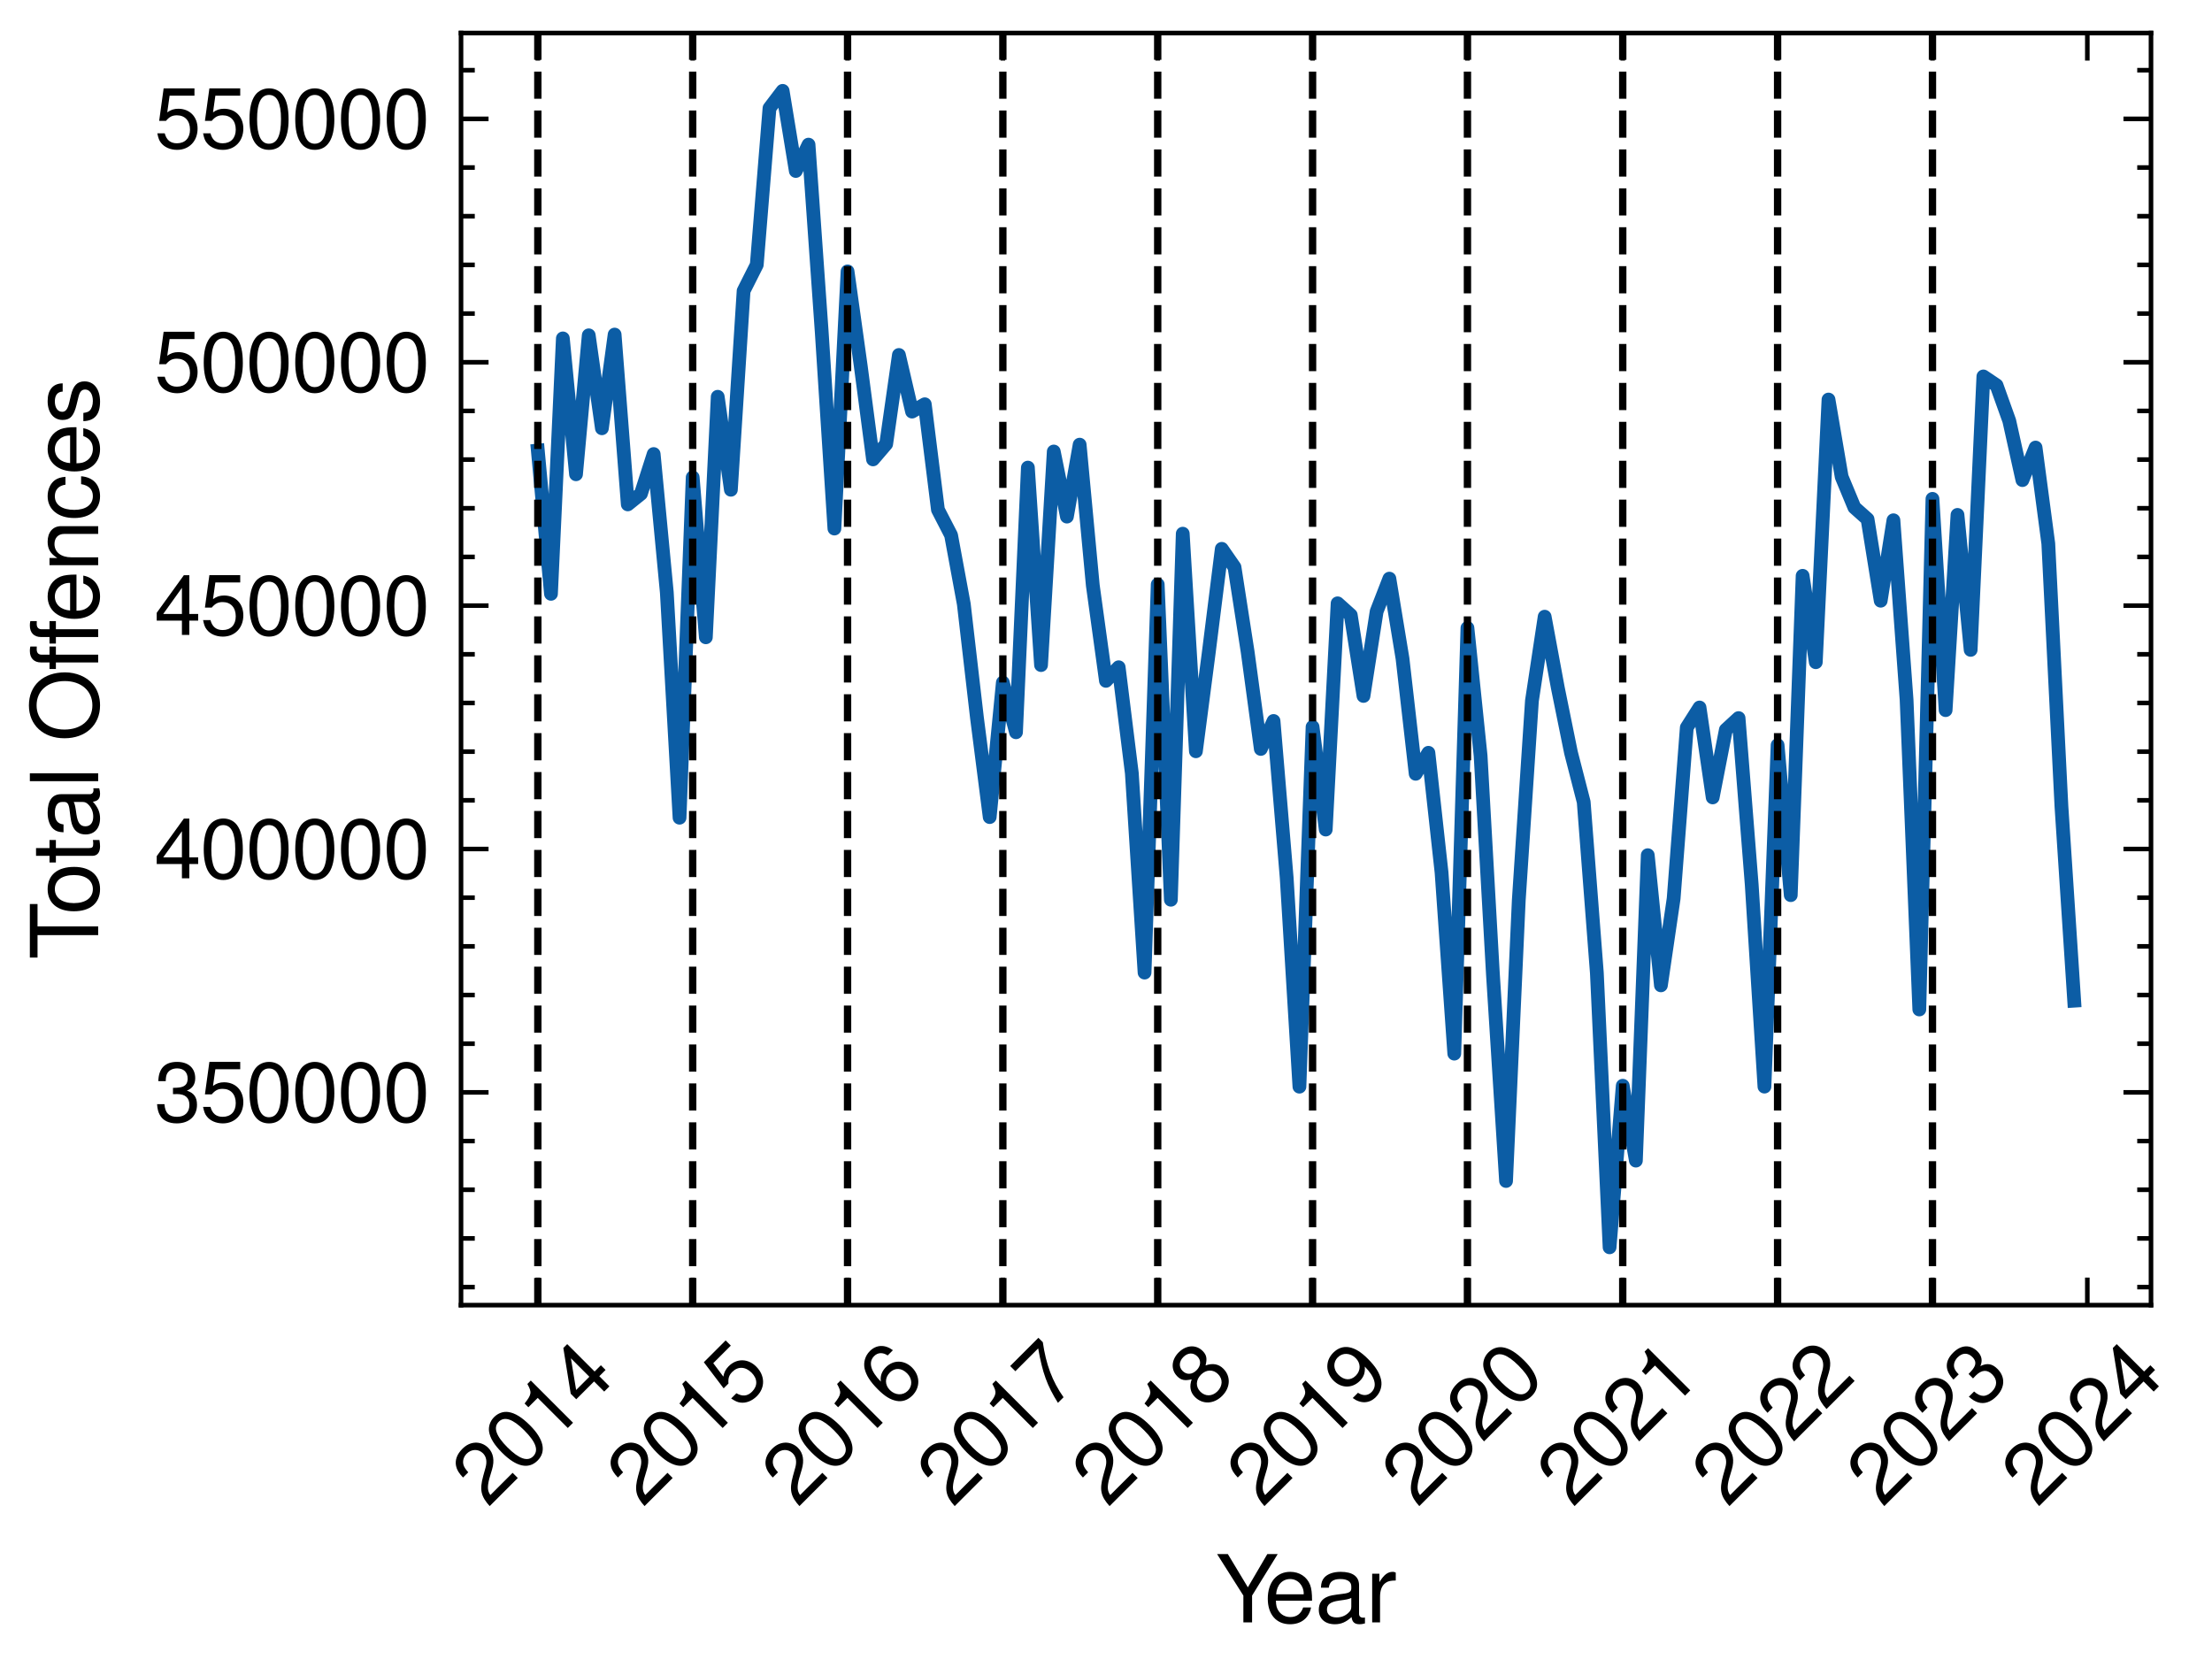 <?xml version="1.0" encoding="utf-8" standalone="no"?>
<!DOCTYPE svg PUBLIC "-//W3C//DTD SVG 1.1//EN"
  "http://www.w3.org/Graphics/SVG/1.1/DTD/svg11.dtd">
<svg xmlns:xlink="http://www.w3.org/1999/xlink" width="241.019pt" height="182.488pt" viewBox="0 0 241.019 182.488" xmlns="http://www.w3.org/2000/svg" version="1.1">
 <defs>
  <style type="text/css">*{stroke-linejoin: round; stroke-linecap: butt}</style>
 </defs>
 <g id="figure_1">
  <g id="patch_1">
   <path d="M -0 182.488 
L 241.019 182.488 
L 241.019 0 
L -0 0 
z
" style="fill: #ffffff"/>
  </g>
  <g id="axes_1">
   <g id="patch_2">
    <path d="M 50.232 142.2 
L 234.372 142.2 
L 234.372 3.6 
L 50.232 3.6 
z
" style="fill: #ffffff"/>
   </g>
   <g id="PolyCollection_1"/>
   <g id="matplotlib.axis_1">
    <g id="xtick_1">
     <g id="line2d_1">
      <defs>
       <path id="m34d994e2af" d="M 0 0 
L 0 -3 
" style="stroke: #000000; stroke-width: 0.5"/>
      </defs>
      <g>
       <use xlink:href="#m34d994e2af" x="58.602" y="142.2" style="stroke: #000000; stroke-width: 0.5"/>
      </g>
     </g>
     <g id="line2d_2">
      <defs>
       <path id="m8bd378b312" d="M 0 0 
L 0 3 
" style="stroke: #000000; stroke-width: 0.5"/>
      </defs>
      <g>
       <use xlink:href="#m8bd378b312" x="58.602" y="3.6" style="stroke: #000000; stroke-width: 0.5"/>
      </g>
     </g>
     <g id="text_1">
      <!-- $\mathdefault{2014}$ -->
      <g transform="translate(53.135 164.318) rotate(-45) scale(0.09 -0.09)">
       <defs>
        <path id="NimbusSanL-Regu-32" d="M 3238 556 
L 851 556 
C 909 928 1114 1165 1670 1493 
L 2310 1839 
C 2944 2185 3270 2653 3270 3211 
C 3270 3589 3117 3942 2848 4185 
C 2579 4428 2246 4544 1818 4544 
C 1242 4544 813 4339 563 3955 
C 403 3711 333 3429 320 2967 
L 883 2967 
C 902 3275 941 3461 1018 3608 
C 1165 3884 1459 4051 1798 4051 
C 2310 4051 2694 3685 2694 3198 
C 2694 2839 2483 2531 2080 2300 
L 1491 1967 
C 544 1428 269 999 218 0 
L 3238 0 
L 3238 556 
z
" transform="scale(0.016)"/>
        <path id="NimbusSanL-Regu-30" d="M 1760 4544 
C 1338 4544 954 4358 717 4044 
C 422 3649 275 3043 275 2207 
C 275 683 787 -128 1760 -128 
C 2720 -128 3245 683 3245 2169 
C 3245 3049 3104 3636 2803 4044 
C 2566 4364 2189 4544 1760 4544 
z
M 1760 4044 
C 2368 4044 2669 3432 2669 2220 
C 2669 938 2374 339 1747 339 
C 1152 339 851 964 851 2201 
C 851 3438 1152 4044 1760 4044 
z
" transform="scale(0.016)"/>
        <path id="NimbusSanL-Regu-31" d="M 1658 3232 
L 1658 0 
L 2221 0 
L 2221 4537 
L 1850 4537 
C 1651 3840 1523 3744 653 3635 
L 653 3232 
L 1658 3232 
z
" transform="scale(0.016)"/>
        <path id="NimbusSanL-Regu-34" d="M 2093 1088 
L 2093 0 
L 2656 0 
L 2656 1088 
L 3328 1088 
L 3328 1593 
L 2656 1593 
L 2656 4537 
L 2240 4537 
L 179 1683 
L 179 1088 
L 2093 1088 
z
M 2093 1593 
L 672 1593 
L 2093 3577 
L 2093 1593 
z
" transform="scale(0.016)"/>
       </defs>
       <use xlink:href="#NimbusSanL-Regu-32" transform="scale(0.996)"/>
       <use xlink:href="#NimbusSanL-Regu-30" transform="translate(55.392 0) scale(0.996)"/>
       <use xlink:href="#NimbusSanL-Regu-31" transform="translate(110.783 0) scale(0.996)"/>
       <use xlink:href="#NimbusSanL-Regu-34" transform="translate(166.175 0) scale(0.996)"/>
      </g>
     </g>
    </g>
    <g id="xtick_2">
     <g id="line2d_3">
      <g>
       <use xlink:href="#m34d994e2af" x="75.476" y="142.2" style="stroke: #000000; stroke-width: 0.5"/>
      </g>
     </g>
     <g id="line2d_4">
      <g>
       <use xlink:href="#m8bd378b312" x="75.476" y="3.6" style="stroke: #000000; stroke-width: 0.5"/>
      </g>
     </g>
     <g id="text_2">
      <!-- $\mathdefault{2015}$ -->
      <g transform="translate(70.009 164.318) rotate(-45) scale(0.09 -0.09)">
       <defs>
        <path id="NimbusSanL-Regu-35" d="M 3046 4544 
L 704 4544 
L 365 2076 
L 883 2076 
C 1146 2387 1363 2496 1715 2496 
C 2323 2496 2707 2082 2707 1414 
C 2707 765 2330 371 1715 371 
C 1222 371 922 619 787 1128 
L 224 1128 
C 301 759 365 581 499 415 
C 755 70 1216 -128 1728 -128 
C 2643 -128 3283 536 3283 1490 
C 3283 2381 2688 2995 1818 2995 
C 1498 2995 1242 2912 979 2720 
L 1158 3987 
L 3046 3987 
L 3046 4544 
z
" transform="scale(0.016)"/>
       </defs>
       <use xlink:href="#NimbusSanL-Regu-32" transform="scale(0.996)"/>
       <use xlink:href="#NimbusSanL-Regu-30" transform="translate(55.392 0) scale(0.996)"/>
       <use xlink:href="#NimbusSanL-Regu-31" transform="translate(110.783 0) scale(0.996)"/>
       <use xlink:href="#NimbusSanL-Regu-35" transform="translate(166.175 0) scale(0.996)"/>
      </g>
     </g>
    </g>
    <g id="xtick_3">
     <g id="line2d_5">
      <g>
       <use xlink:href="#m34d994e2af" x="92.35" y="142.2" style="stroke: #000000; stroke-width: 0.5"/>
      </g>
     </g>
     <g id="line2d_6">
      <g>
       <use xlink:href="#m8bd378b312" x="92.35" y="3.6" style="stroke: #000000; stroke-width: 0.5"/>
      </g>
     </g>
     <g id="text_3">
      <!-- $\mathdefault{2016}$ -->
      <g transform="translate(86.883 164.318) rotate(-45) scale(0.09 -0.09)">
       <defs>
        <path id="NimbusSanL-Regu-36" d="M 3187 3352 
C 3078 4102 2592 4544 1901 4544 
C 1402 4544 954 4300 685 3895 
C 403 3449 275 2887 275 2064 
C 275 1312 390 832 659 434 
C 902 70 1299 -128 1798 -128 
C 2662 -128 3283 510 3283 1388 
C 3283 2221 2707 2816 1894 2816 
C 1446 2816 1094 2643 851 2310 
C 858 3423 1216 4044 1862 4044 
C 2259 4044 2534 3792 2624 3352 
L 3187 3352 
z
M 1824 2316 
C 2368 2316 2707 1944 2707 1343 
C 2707 781 2323 371 1805 371 
C 1280 371 883 800 883 1375 
C 883 1931 1267 2316 1824 2316 
z
" transform="scale(0.016)"/>
       </defs>
       <use xlink:href="#NimbusSanL-Regu-32" transform="scale(0.996)"/>
       <use xlink:href="#NimbusSanL-Regu-30" transform="translate(55.392 0) scale(0.996)"/>
       <use xlink:href="#NimbusSanL-Regu-31" transform="translate(110.783 0) scale(0.996)"/>
       <use xlink:href="#NimbusSanL-Regu-36" transform="translate(166.175 0) scale(0.996)"/>
      </g>
     </g>
    </g>
    <g id="xtick_4">
     <g id="line2d_7">
      <g>
       <use xlink:href="#m34d994e2af" x="109.27" y="142.2" style="stroke: #000000; stroke-width: 0.5"/>
      </g>
     </g>
     <g id="line2d_8">
      <g>
       <use xlink:href="#m8bd378b312" x="109.27" y="3.6" style="stroke: #000000; stroke-width: 0.5"/>
      </g>
     </g>
     <g id="text_4">
      <!-- $\mathdefault{2017}$ -->
      <g transform="translate(103.803 164.318) rotate(-45) scale(0.09 -0.09)">
       <defs>
        <path id="NimbusSanL-Regu-37" d="M 3328 4544 
L 294 4544 
L 294 3987 
L 2746 3987 
C 1664 2442 1222 1493 883 0 
L 1485 0 
C 1734 1454 2304 2704 3328 4070 
L 3328 4544 
z
" transform="scale(0.016)"/>
       </defs>
       <use xlink:href="#NimbusSanL-Regu-32" transform="scale(0.996)"/>
       <use xlink:href="#NimbusSanL-Regu-30" transform="translate(55.392 0) scale(0.996)"/>
       <use xlink:href="#NimbusSanL-Regu-31" transform="translate(110.783 0) scale(0.996)"/>
       <use xlink:href="#NimbusSanL-Regu-37" transform="translate(166.175 0) scale(0.996)"/>
      </g>
     </g>
    </g>
    <g id="xtick_5">
     <g id="line2d_9">
      <g>
       <use xlink:href="#m34d994e2af" x="126.144" y="142.2" style="stroke: #000000; stroke-width: 0.5"/>
      </g>
     </g>
     <g id="line2d_10">
      <g>
       <use xlink:href="#m8bd378b312" x="126.144" y="3.6" style="stroke: #000000; stroke-width: 0.5"/>
      </g>
     </g>
     <g id="text_5">
      <!-- $\mathdefault{2018}$ -->
      <g transform="translate(120.678 164.318) rotate(-45) scale(0.09 -0.09)">
       <defs>
        <path id="NimbusSanL-Regu-38" d="M 2502 2399 
C 2970 2681 3123 2910 3123 3337 
C 3123 4044 2566 4544 1760 4544 
C 960 4544 397 4044 397 3337 
C 397 2917 550 2687 1011 2399 
C 493 2150 237 1774 237 1276 
C 237 447 864 -128 1760 -128 
C 2656 -128 3283 447 3283 1270 
C 3283 1774 3027 2150 2502 2399 
z
M 1760 4044 
C 2240 4044 2547 3764 2547 3324 
C 2547 2904 2234 2624 1760 2624 
C 1286 2624 973 2904 973 3331 
C 973 3764 1286 4044 1760 4044 
z
M 1760 2150 
C 2323 2150 2707 1793 2707 1264 
C 2707 728 2323 371 1747 371 
C 1197 371 813 734 813 1264 
C 813 1793 1197 2150 1760 2150 
z
" transform="scale(0.016)"/>
       </defs>
       <use xlink:href="#NimbusSanL-Regu-32" transform="scale(0.996)"/>
       <use xlink:href="#NimbusSanL-Regu-30" transform="translate(55.392 0) scale(0.996)"/>
       <use xlink:href="#NimbusSanL-Regu-31" transform="translate(110.783 0) scale(0.996)"/>
       <use xlink:href="#NimbusSanL-Regu-38" transform="translate(166.175 0) scale(0.996)"/>
      </g>
     </g>
    </g>
    <g id="xtick_6">
     <g id="line2d_11">
      <g>
       <use xlink:href="#m34d994e2af" x="143.018" y="142.2" style="stroke: #000000; stroke-width: 0.5"/>
      </g>
     </g>
     <g id="line2d_12">
      <g>
       <use xlink:href="#m8bd378b312" x="143.018" y="3.6" style="stroke: #000000; stroke-width: 0.5"/>
      </g>
     </g>
     <g id="text_6">
      <!-- $\mathdefault{2019}$ -->
      <g transform="translate(137.552 164.318) rotate(-45) scale(0.09 -0.09)">
       <defs>
        <path id="NimbusSanL-Regu-39" d="M 339 1063 
C 448 313 934 -128 1626 -128 
C 2125 -128 2579 115 2842 519 
C 3130 966 3258 1528 3258 2351 
C 3258 3103 3142 3583 2874 3981 
C 2624 4345 2227 4544 1728 4544 
C 864 4544 243 3906 243 3027 
C 243 2193 819 1600 1638 1600 
C 2067 1600 2381 1753 2675 2105 
C 2669 992 2310 371 1664 371 
C 1267 371 992 623 902 1063 
L 339 1063 
z
M 1722 4051 
C 2246 4051 2643 3621 2643 3040 
C 2643 2490 2253 2099 1702 2099 
C 1158 2099 819 2471 819 3072 
C 819 3640 1203 4051 1722 4051 
z
" transform="scale(0.016)"/>
       </defs>
       <use xlink:href="#NimbusSanL-Regu-32" transform="scale(0.996)"/>
       <use xlink:href="#NimbusSanL-Regu-30" transform="translate(55.392 0) scale(0.996)"/>
       <use xlink:href="#NimbusSanL-Regu-31" transform="translate(110.783 0) scale(0.996)"/>
       <use xlink:href="#NimbusSanL-Regu-39" transform="translate(166.175 0) scale(0.996)"/>
      </g>
     </g>
    </g>
    <g id="xtick_7">
     <g id="line2d_13">
      <g>
       <use xlink:href="#m34d994e2af" x="159.892" y="142.2" style="stroke: #000000; stroke-width: 0.5"/>
      </g>
     </g>
     <g id="line2d_14">
      <g>
       <use xlink:href="#m8bd378b312" x="159.892" y="3.6" style="stroke: #000000; stroke-width: 0.5"/>
      </g>
     </g>
     <g id="text_7">
      <!-- $\mathdefault{2020}$ -->
      <g transform="translate(154.426 164.318) rotate(-45) scale(0.09 -0.09)">
       <use xlink:href="#NimbusSanL-Regu-32" transform="scale(0.996)"/>
       <use xlink:href="#NimbusSanL-Regu-30" transform="translate(55.392 0) scale(0.996)"/>
       <use xlink:href="#NimbusSanL-Regu-32" transform="translate(110.783 0) scale(0.996)"/>
       <use xlink:href="#NimbusSanL-Regu-30" transform="translate(166.175 0) scale(0.996)"/>
      </g>
     </g>
    </g>
    <g id="xtick_8">
     <g id="line2d_15">
      <g>
       <use xlink:href="#m34d994e2af" x="176.813" y="142.2" style="stroke: #000000; stroke-width: 0.5"/>
      </g>
     </g>
     <g id="line2d_16">
      <g>
       <use xlink:href="#m8bd378b312" x="176.813" y="3.6" style="stroke: #000000; stroke-width: 0.5"/>
      </g>
     </g>
     <g id="text_8">
      <!-- $\mathdefault{2021}$ -->
      <g transform="translate(171.346 164.318) rotate(-45) scale(0.09 -0.09)">
       <use xlink:href="#NimbusSanL-Regu-32" transform="scale(0.996)"/>
       <use xlink:href="#NimbusSanL-Regu-30" transform="translate(55.392 0) scale(0.996)"/>
       <use xlink:href="#NimbusSanL-Regu-32" transform="translate(110.783 0) scale(0.996)"/>
       <use xlink:href="#NimbusSanL-Regu-31" transform="translate(166.175 0) scale(0.996)"/>
      </g>
     </g>
    </g>
    <g id="xtick_9">
     <g id="line2d_17">
      <g>
       <use xlink:href="#m34d994e2af" x="193.687" y="142.2" style="stroke: #000000; stroke-width: 0.5"/>
      </g>
     </g>
     <g id="line2d_18">
      <g>
       <use xlink:href="#m8bd378b312" x="193.687" y="3.6" style="stroke: #000000; stroke-width: 0.5"/>
      </g>
     </g>
     <g id="text_9">
      <!-- $\mathdefault{2022}$ -->
      <g transform="translate(188.22 164.318) rotate(-45) scale(0.09 -0.09)">
       <use xlink:href="#NimbusSanL-Regu-32" transform="scale(0.996)"/>
       <use xlink:href="#NimbusSanL-Regu-30" transform="translate(55.392 0) scale(0.996)"/>
       <use xlink:href="#NimbusSanL-Regu-32" transform="translate(110.783 0) scale(0.996)"/>
       <use xlink:href="#NimbusSanL-Regu-32" transform="translate(166.175 0) scale(0.996)"/>
      </g>
     </g>
    </g>
    <g id="xtick_10">
     <g id="line2d_19">
      <g>
       <use xlink:href="#m34d994e2af" x="210.561" y="142.2" style="stroke: #000000; stroke-width: 0.5"/>
      </g>
     </g>
     <g id="line2d_20">
      <g>
       <use xlink:href="#m8bd378b312" x="210.561" y="3.6" style="stroke: #000000; stroke-width: 0.5"/>
      </g>
     </g>
     <g id="text_10">
      <!-- $\mathdefault{2023}$ -->
      <g transform="translate(205.094 164.318) rotate(-45) scale(0.09 -0.09)">
       <defs>
        <path id="NimbusSanL-Regu-33" d="M 1414 2093 
L 1485 2093 
L 1722 2099 
C 2342 2099 2662 1819 2662 1276 
C 2662 709 2310 371 1722 371 
C 1107 371 806 677 768 1334 
L 205 1334 
C 230 970 294 734 403 530 
C 634 96 1082 -128 1702 -128 
C 2637 -128 3238 428 3238 1283 
C 3238 1857 3014 2176 2470 2361 
C 2893 2526 3104 2845 3104 3298 
C 3104 4076 2586 4544 1722 4544 
C 806 4544 320 4044 301 3081 
L 864 3081 
C 870 3356 896 3509 966 3649 
C 1094 3898 1376 4051 1728 4051 
C 2227 4051 2528 3757 2528 3279 
C 2528 2960 2413 2769 2163 2667 
C 2010 2603 1811 2577 1414 2571 
L 1414 2093 
z
" transform="scale(0.016)"/>
       </defs>
       <use xlink:href="#NimbusSanL-Regu-32" transform="scale(0.996)"/>
       <use xlink:href="#NimbusSanL-Regu-30" transform="translate(55.392 0) scale(0.996)"/>
       <use xlink:href="#NimbusSanL-Regu-32" transform="translate(110.783 0) scale(0.996)"/>
       <use xlink:href="#NimbusSanL-Regu-33" transform="translate(166.175 0) scale(0.996)"/>
      </g>
     </g>
    </g>
    <g id="xtick_11">
     <g id="line2d_21">
      <g>
       <use xlink:href="#m34d994e2af" x="227.435" y="142.2" style="stroke: #000000; stroke-width: 0.5"/>
      </g>
     </g>
     <g id="line2d_22">
      <g>
       <use xlink:href="#m8bd378b312" x="227.435" y="3.6" style="stroke: #000000; stroke-width: 0.5"/>
      </g>
     </g>
     <g id="text_11">
      <!-- $\mathdefault{2024}$ -->
      <g transform="translate(221.968 164.318) rotate(-45) scale(0.09 -0.09)">
       <use xlink:href="#NimbusSanL-Regu-32" transform="scale(0.996)"/>
       <use xlink:href="#NimbusSanL-Regu-30" transform="translate(55.392 0) scale(0.996)"/>
       <use xlink:href="#NimbusSanL-Regu-32" transform="translate(110.783 0) scale(0.996)"/>
       <use xlink:href="#NimbusSanL-Regu-34" transform="translate(166.175 0) scale(0.996)"/>
      </g>
     </g>
    </g>
    <g id="text_12">
     <!-- Year -->
     <g transform="translate(132.479 176.766) scale(0.1 -0.1)">
      <defs>
       <path id="NimbusSanL-Regu-59" d="M 2477 1832 
L 4230 4672 
L 3520 4672 
L 2189 2396 
L 819 4672 
L 83 4672 
L 1882 1832 
L 1882 0 
L 2477 0 
L 2477 1832 
z
" transform="scale(0.016)"/>
       <path id="NimbusSanL-Regu-65" d="M 3283 1484 
C 3283 1998 3245 2311 3149 2565 
C 2931 3123 2419 3456 1792 3456 
C 858 3456 256 2734 256 1619 
C 256 545 838 -128 1779 -128 
C 2547 -128 3078 307 3213 1018 
L 2675 1018 
C 2528 588 2227 364 1798 364 
C 1459 364 1171 514 992 787 
C 864 974 819 1161 813 1484 
L 3283 1484 
z
M 826 1920 
C 870 2552 1248 2963 1786 2963 
C 2310 2963 2714 2519 2714 1959 
C 2714 1946 2714 1933 2707 1920 
L 826 1920 
z
" transform="scale(0.016)"/>
       <path id="NimbusSanL-Regu-61" d="M 3424 332 
C 3366 320 3341 320 3309 320 
C 3123 320 3021 415 3021 581 
L 3021 2542 
C 3021 3135 2586 3456 1760 3456 
C 1274 3456 870 3315 646 3065 
C 493 2893 429 2702 416 2370 
L 954 2370 
C 998 2778 1242 2963 1741 2963 
C 2221 2963 2490 2784 2490 2466 
L 2490 2326 
C 2490 2103 2355 2007 1933 1956 
C 1178 1861 1062 1835 858 1753 
C 467 1593 269 1294 269 861 
C 269 256 691 -128 1370 -128 
C 1792 -128 2131 19 2509 364 
C 2547 25 2714 -128 3059 -128 
C 3168 -128 3251 -116 3424 -71 
L 3424 332 
z
M 2490 1071 
C 2490 893 2438 785 2278 638 
C 2061 441 1798 339 1485 339 
C 1069 339 826 536 826 874 
C 826 1224 1062 1402 1632 1485 
C 2195 1562 2310 1587 2490 1670 
L 2490 1071 
z
" transform="scale(0.016)"/>
       <path id="NimbusSanL-Regu-72" d="M 442 3328 
L 442 0 
L 979 0 
L 979 1727 
C 979 2203 1101 2514 1357 2698 
C 1523 2819 1683 2857 2054 2863 
L 2054 3404 
C 1965 3449 1920 3456 1850 3456 
C 1504 3456 1242 3251 934 2750 
L 934 3328 
L 442 3328 
z
" transform="scale(0.016)"/>
      </defs>
      <use xlink:href="#NimbusSanL-Regu-59" transform="scale(0.996)"/>
      <use xlink:href="#NimbusSanL-Regu-65" transform="translate(52.503 0) scale(0.996)"/>
      <use xlink:href="#NimbusSanL-Regu-61" transform="translate(107.895 0) scale(0.996)"/>
      <use xlink:href="#NimbusSanL-Regu-72" transform="translate(163.287 0) scale(0.996)"/>
     </g>
    </g>
   </g>
   <g id="matplotlib.axis_2">
    <g id="ytick_1">
     <g id="line2d_23">
      <defs>
       <path id="m23150e991b" d="M 0 0 
L 3 0 
" style="stroke: #000000; stroke-width: 0.5"/>
      </defs>
      <g>
       <use xlink:href="#m23150e991b" x="50.232" y="119.02" style="stroke: #000000; stroke-width: 0.5"/>
      </g>
     </g>
     <g id="line2d_24">
      <defs>
       <path id="m7474fef499" d="M 0 0 
L -3 0 
" style="stroke: #000000; stroke-width: 0.5"/>
      </defs>
      <g>
       <use xlink:href="#m7474fef499" x="234.372" y="119.02" style="stroke: #000000; stroke-width: 0.5"/>
      </g>
     </g>
     <g id="text_13">
      <!-- $\mathdefault{350000}$ -->
      <g transform="translate(16.82 122.215) scale(0.09 -0.09)">
       <use xlink:href="#NimbusSanL-Regu-33" transform="scale(0.996)"/>
       <use xlink:href="#NimbusSanL-Regu-35" transform="translate(55.392 0) scale(0.996)"/>
       <use xlink:href="#NimbusSanL-Regu-30" transform="translate(110.783 0) scale(0.996)"/>
       <use xlink:href="#NimbusSanL-Regu-30" transform="translate(166.175 0) scale(0.996)"/>
       <use xlink:href="#NimbusSanL-Regu-30" transform="translate(221.567 0) scale(0.996)"/>
       <use xlink:href="#NimbusSanL-Regu-30" transform="translate(276.958 0) scale(0.996)"/>
      </g>
     </g>
    </g>
    <g id="ytick_2">
     <g id="line2d_25">
      <g>
       <use xlink:href="#m23150e991b" x="50.232" y="92.503" style="stroke: #000000; stroke-width: 0.5"/>
      </g>
     </g>
     <g id="line2d_26">
      <g>
       <use xlink:href="#m7474fef499" x="234.372" y="92.503" style="stroke: #000000; stroke-width: 0.5"/>
      </g>
     </g>
     <g id="text_14">
      <!-- $\mathdefault{400000}$ -->
      <g transform="translate(16.82 95.697) scale(0.09 -0.09)">
       <use xlink:href="#NimbusSanL-Regu-34" transform="scale(0.996)"/>
       <use xlink:href="#NimbusSanL-Regu-30" transform="translate(55.392 0) scale(0.996)"/>
       <use xlink:href="#NimbusSanL-Regu-30" transform="translate(110.783 0) scale(0.996)"/>
       <use xlink:href="#NimbusSanL-Regu-30" transform="translate(166.175 0) scale(0.996)"/>
       <use xlink:href="#NimbusSanL-Regu-30" transform="translate(221.567 0) scale(0.996)"/>
       <use xlink:href="#NimbusSanL-Regu-30" transform="translate(276.958 0) scale(0.996)"/>
      </g>
     </g>
    </g>
    <g id="ytick_3">
     <g id="line2d_27">
      <g>
       <use xlink:href="#m23150e991b" x="50.232" y="65.985" style="stroke: #000000; stroke-width: 0.5"/>
      </g>
     </g>
     <g id="line2d_28">
      <g>
       <use xlink:href="#m7474fef499" x="234.372" y="65.985" style="stroke: #000000; stroke-width: 0.5"/>
      </g>
     </g>
     <g id="text_15">
      <!-- $\mathdefault{450000}$ -->
      <g transform="translate(16.82 69.179) scale(0.09 -0.09)">
       <use xlink:href="#NimbusSanL-Regu-34" transform="scale(0.996)"/>
       <use xlink:href="#NimbusSanL-Regu-35" transform="translate(55.392 0) scale(0.996)"/>
       <use xlink:href="#NimbusSanL-Regu-30" transform="translate(110.783 0) scale(0.996)"/>
       <use xlink:href="#NimbusSanL-Regu-30" transform="translate(166.175 0) scale(0.996)"/>
       <use xlink:href="#NimbusSanL-Regu-30" transform="translate(221.567 0) scale(0.996)"/>
       <use xlink:href="#NimbusSanL-Regu-30" transform="translate(276.958 0) scale(0.996)"/>
      </g>
     </g>
    </g>
    <g id="ytick_4">
     <g id="line2d_29">
      <g>
       <use xlink:href="#m23150e991b" x="50.232" y="39.467" style="stroke: #000000; stroke-width: 0.5"/>
      </g>
     </g>
     <g id="line2d_30">
      <g>
       <use xlink:href="#m7474fef499" x="234.372" y="39.467" style="stroke: #000000; stroke-width: 0.5"/>
      </g>
     </g>
     <g id="text_16">
      <!-- $\mathdefault{500000}$ -->
      <g transform="translate(16.82 42.661) scale(0.09 -0.09)">
       <use xlink:href="#NimbusSanL-Regu-35" transform="scale(0.996)"/>
       <use xlink:href="#NimbusSanL-Regu-30" transform="translate(55.392 0) scale(0.996)"/>
       <use xlink:href="#NimbusSanL-Regu-30" transform="translate(110.783 0) scale(0.996)"/>
       <use xlink:href="#NimbusSanL-Regu-30" transform="translate(166.175 0) scale(0.996)"/>
       <use xlink:href="#NimbusSanL-Regu-30" transform="translate(221.567 0) scale(0.996)"/>
       <use xlink:href="#NimbusSanL-Regu-30" transform="translate(276.958 0) scale(0.996)"/>
      </g>
     </g>
    </g>
    <g id="ytick_5">
     <g id="line2d_31">
      <g>
       <use xlink:href="#m23150e991b" x="50.232" y="12.95" style="stroke: #000000; stroke-width: 0.5"/>
      </g>
     </g>
     <g id="line2d_32">
      <g>
       <use xlink:href="#m7474fef499" x="234.372" y="12.95" style="stroke: #000000; stroke-width: 0.5"/>
      </g>
     </g>
     <g id="text_17">
      <!-- $\mathdefault{550000}$ -->
      <g transform="translate(16.82 16.144) scale(0.09 -0.09)">
       <use xlink:href="#NimbusSanL-Regu-35" transform="scale(0.996)"/>
       <use xlink:href="#NimbusSanL-Regu-35" transform="translate(55.392 0) scale(0.996)"/>
       <use xlink:href="#NimbusSanL-Regu-30" transform="translate(110.783 0) scale(0.996)"/>
       <use xlink:href="#NimbusSanL-Regu-30" transform="translate(166.175 0) scale(0.996)"/>
       <use xlink:href="#NimbusSanL-Regu-30" transform="translate(221.567 0) scale(0.996)"/>
       <use xlink:href="#NimbusSanL-Regu-30" transform="translate(276.958 0) scale(0.996)"/>
      </g>
     </g>
    </g>
    <g id="ytick_6">
     <g id="line2d_33">
      <defs>
       <path id="m6855eab627" d="M 0 0 
L 1.5 0 
" style="stroke: #000000; stroke-width: 0.5"/>
      </defs>
      <g>
       <use xlink:href="#m6855eab627" x="50.232" y="140.235" style="stroke: #000000; stroke-width: 0.5"/>
      </g>
     </g>
     <g id="line2d_34">
      <defs>
       <path id="m988740e8fe" d="M 0 0 
L -1.5 0 
" style="stroke: #000000; stroke-width: 0.5"/>
      </defs>
      <g>
       <use xlink:href="#m988740e8fe" x="234.372" y="140.235" style="stroke: #000000; stroke-width: 0.5"/>
      </g>
     </g>
    </g>
    <g id="ytick_7">
     <g id="line2d_35">
      <g>
       <use xlink:href="#m6855eab627" x="50.232" y="134.931" style="stroke: #000000; stroke-width: 0.5"/>
      </g>
     </g>
     <g id="line2d_36">
      <g>
       <use xlink:href="#m988740e8fe" x="234.372" y="134.931" style="stroke: #000000; stroke-width: 0.5"/>
      </g>
     </g>
    </g>
    <g id="ytick_8">
     <g id="line2d_37">
      <g>
       <use xlink:href="#m6855eab627" x="50.232" y="129.627" style="stroke: #000000; stroke-width: 0.5"/>
      </g>
     </g>
     <g id="line2d_38">
      <g>
       <use xlink:href="#m988740e8fe" x="234.372" y="129.627" style="stroke: #000000; stroke-width: 0.5"/>
      </g>
     </g>
    </g>
    <g id="ytick_9">
     <g id="line2d_39">
      <g>
       <use xlink:href="#m6855eab627" x="50.232" y="124.324" style="stroke: #000000; stroke-width: 0.5"/>
      </g>
     </g>
     <g id="line2d_40">
      <g>
       <use xlink:href="#m988740e8fe" x="234.372" y="124.324" style="stroke: #000000; stroke-width: 0.5"/>
      </g>
     </g>
    </g>
    <g id="ytick_10">
     <g id="line2d_41">
      <g>
       <use xlink:href="#m6855eab627" x="50.232" y="113.717" style="stroke: #000000; stroke-width: 0.5"/>
      </g>
     </g>
     <g id="line2d_42">
      <g>
       <use xlink:href="#m988740e8fe" x="234.372" y="113.717" style="stroke: #000000; stroke-width: 0.5"/>
      </g>
     </g>
    </g>
    <g id="ytick_11">
     <g id="line2d_43">
      <g>
       <use xlink:href="#m6855eab627" x="50.232" y="108.413" style="stroke: #000000; stroke-width: 0.5"/>
      </g>
     </g>
     <g id="line2d_44">
      <g>
       <use xlink:href="#m988740e8fe" x="234.372" y="108.413" style="stroke: #000000; stroke-width: 0.5"/>
      </g>
     </g>
    </g>
    <g id="ytick_12">
     <g id="line2d_45">
      <g>
       <use xlink:href="#m6855eab627" x="50.232" y="103.11" style="stroke: #000000; stroke-width: 0.5"/>
      </g>
     </g>
     <g id="line2d_46">
      <g>
       <use xlink:href="#m988740e8fe" x="234.372" y="103.11" style="stroke: #000000; stroke-width: 0.5"/>
      </g>
     </g>
    </g>
    <g id="ytick_13">
     <g id="line2d_47">
      <g>
       <use xlink:href="#m6855eab627" x="50.232" y="97.806" style="stroke: #000000; stroke-width: 0.5"/>
      </g>
     </g>
     <g id="line2d_48">
      <g>
       <use xlink:href="#m988740e8fe" x="234.372" y="97.806" style="stroke: #000000; stroke-width: 0.5"/>
      </g>
     </g>
    </g>
    <g id="ytick_14">
     <g id="line2d_49">
      <g>
       <use xlink:href="#m6855eab627" x="50.232" y="87.199" style="stroke: #000000; stroke-width: 0.5"/>
      </g>
     </g>
     <g id="line2d_50">
      <g>
       <use xlink:href="#m988740e8fe" x="234.372" y="87.199" style="stroke: #000000; stroke-width: 0.5"/>
      </g>
     </g>
    </g>
    <g id="ytick_15">
     <g id="line2d_51">
      <g>
       <use xlink:href="#m6855eab627" x="50.232" y="81.896" style="stroke: #000000; stroke-width: 0.5"/>
      </g>
     </g>
     <g id="line2d_52">
      <g>
       <use xlink:href="#m988740e8fe" x="234.372" y="81.896" style="stroke: #000000; stroke-width: 0.5"/>
      </g>
     </g>
    </g>
    <g id="ytick_16">
     <g id="line2d_53">
      <g>
       <use xlink:href="#m6855eab627" x="50.232" y="76.592" style="stroke: #000000; stroke-width: 0.5"/>
      </g>
     </g>
     <g id="line2d_54">
      <g>
       <use xlink:href="#m988740e8fe" x="234.372" y="76.592" style="stroke: #000000; stroke-width: 0.5"/>
      </g>
     </g>
    </g>
    <g id="ytick_17">
     <g id="line2d_55">
      <g>
       <use xlink:href="#m6855eab627" x="50.232" y="71.289" style="stroke: #000000; stroke-width: 0.5"/>
      </g>
     </g>
     <g id="line2d_56">
      <g>
       <use xlink:href="#m988740e8fe" x="234.372" y="71.289" style="stroke: #000000; stroke-width: 0.5"/>
      </g>
     </g>
    </g>
    <g id="ytick_18">
     <g id="line2d_57">
      <g>
       <use xlink:href="#m6855eab627" x="50.232" y="60.681" style="stroke: #000000; stroke-width: 0.5"/>
      </g>
     </g>
     <g id="line2d_58">
      <g>
       <use xlink:href="#m988740e8fe" x="234.372" y="60.681" style="stroke: #000000; stroke-width: 0.5"/>
      </g>
     </g>
    </g>
    <g id="ytick_19">
     <g id="line2d_59">
      <g>
       <use xlink:href="#m6855eab627" x="50.232" y="55.378" style="stroke: #000000; stroke-width: 0.5"/>
      </g>
     </g>
     <g id="line2d_60">
      <g>
       <use xlink:href="#m988740e8fe" x="234.372" y="55.378" style="stroke: #000000; stroke-width: 0.5"/>
      </g>
     </g>
    </g>
    <g id="ytick_20">
     <g id="line2d_61">
      <g>
       <use xlink:href="#m6855eab627" x="50.232" y="50.074" style="stroke: #000000; stroke-width: 0.5"/>
      </g>
     </g>
     <g id="line2d_62">
      <g>
       <use xlink:href="#m988740e8fe" x="234.372" y="50.074" style="stroke: #000000; stroke-width: 0.5"/>
      </g>
     </g>
    </g>
    <g id="ytick_21">
     <g id="line2d_63">
      <g>
       <use xlink:href="#m6855eab627" x="50.232" y="44.771" style="stroke: #000000; stroke-width: 0.5"/>
      </g>
     </g>
     <g id="line2d_64">
      <g>
       <use xlink:href="#m988740e8fe" x="234.372" y="44.771" style="stroke: #000000; stroke-width: 0.5"/>
      </g>
     </g>
    </g>
    <g id="ytick_22">
     <g id="line2d_65">
      <g>
       <use xlink:href="#m6855eab627" x="50.232" y="34.164" style="stroke: #000000; stroke-width: 0.5"/>
      </g>
     </g>
     <g id="line2d_66">
      <g>
       <use xlink:href="#m988740e8fe" x="234.372" y="34.164" style="stroke: #000000; stroke-width: 0.5"/>
      </g>
     </g>
    </g>
    <g id="ytick_23">
     <g id="line2d_67">
      <g>
       <use xlink:href="#m6855eab627" x="50.232" y="28.86" style="stroke: #000000; stroke-width: 0.5"/>
      </g>
     </g>
     <g id="line2d_68">
      <g>
       <use xlink:href="#m988740e8fe" x="234.372" y="28.86" style="stroke: #000000; stroke-width: 0.5"/>
      </g>
     </g>
    </g>
    <g id="ytick_24">
     <g id="line2d_69">
      <g>
       <use xlink:href="#m6855eab627" x="50.232" y="23.557" style="stroke: #000000; stroke-width: 0.5"/>
      </g>
     </g>
     <g id="line2d_70">
      <g>
       <use xlink:href="#m988740e8fe" x="234.372" y="23.557" style="stroke: #000000; stroke-width: 0.5"/>
      </g>
     </g>
    </g>
    <g id="ytick_25">
     <g id="line2d_71">
      <g>
       <use xlink:href="#m6855eab627" x="50.232" y="18.253" style="stroke: #000000; stroke-width: 0.5"/>
      </g>
     </g>
     <g id="line2d_72">
      <g>
       <use xlink:href="#m988740e8fe" x="234.372" y="18.253" style="stroke: #000000; stroke-width: 0.5"/>
      </g>
     </g>
    </g>
    <g id="ytick_26">
     <g id="line2d_73">
      <g>
       <use xlink:href="#m6855eab627" x="50.232" y="7.646" style="stroke: #000000; stroke-width: 0.5"/>
      </g>
     </g>
     <g id="line2d_74">
      <g>
       <use xlink:href="#m988740e8fe" x="234.372" y="7.646" style="stroke: #000000; stroke-width: 0.5"/>
      </g>
     </g>
    </g>
    <g id="text_18">
     <!-- Total Offences -->
     <g transform="translate(10.698 104.546) rotate(-90) scale(0.1 -0.1)">
      <defs>
       <path id="NimbusSanL-Regu-54" d="M 2266 4147 
L 3795 4147 
L 3795 4672 
L 134 4672 
L 134 4147 
L 1670 4147 
L 1670 0 
L 2266 0 
L 2266 4147 
z
" transform="scale(0.016)"/>
       <path id="NimbusSanL-Regu-6f" d="M 1741 3456 
C 800 3456 230 2784 230 1663 
C 230 543 794 -128 1747 -128 
C 2688 -128 3264 543 3264 1638 
C 3264 2791 2707 3456 1741 3456 
z
M 1747 2963 
C 2349 2963 2707 2472 2707 1644 
C 2707 861 2336 364 1747 364 
C 1152 364 787 855 787 1663 
C 787 2466 1152 2963 1747 2963 
z
" transform="scale(0.016)"/>
       <path id="NimbusSanL-Regu-74" d="M 1626 3328 
L 1075 3328 
L 1075 4249 
L 544 4249 
L 544 3328 
L 90 3328 
L 90 2892 
L 544 2892 
L 544 402 
C 544 64 774 -128 1190 -128 
C 1318 -128 1446 -116 1626 -84 
L 1626 364 
C 1555 345 1472 339 1370 339 
C 1139 339 1075 402 1075 634 
L 1075 2892 
L 1626 2892 
L 1626 3328 
z
" transform="scale(0.016)"/>
       <path id="NimbusSanL-Regu-6c" d="M 973 4672 
L 435 4672 
L 435 0 
L 973 0 
L 973 4672 
z
" transform="scale(0.016)"/>
       <path id="NimbusSanL-Regu-4f" d="M 2490 4736 
C 1152 4736 243 3753 243 2304 
C 243 854 1152 -128 2496 -128 
C 3059 -128 3565 44 3942 364 
C 4448 790 4749 1509 4749 2265 
C 4749 3759 3859 4736 2490 4736 
z
M 2490 4211 
C 3501 4211 4154 3448 4154 2278 
C 4154 1159 3482 396 2496 396 
C 1504 396 838 1159 838 2304 
C 838 3448 1504 4211 2490 4211 
z
" transform="scale(0.016)"/>
       <path id="NimbusSanL-Regu-66" d="M 1651 3328 
L 1094 3328 
L 1094 3860 
C 1094 4087 1222 4204 1466 4204 
C 1510 4204 1530 4204 1651 4198 
L 1651 4639 
C 1530 4665 1459 4672 1350 4672 
C 858 4672 563 4390 563 3905 
L 563 3328 
L 115 3328 
L 115 2892 
L 563 2892 
L 563 0 
L 1094 0 
L 1094 2892 
L 1651 2892 
L 1651 3328 
z
" transform="scale(0.016)"/>
       <path id="NimbusSanL-Regu-6e" d="M 448 3328 
L 448 0 
L 986 0 
L 986 1835 
C 986 2539 1344 2988 1894 2988 
C 2317 2988 2586 2732 2586 2328 
L 2586 0 
L 3117 0 
L 3117 2539 
C 3117 3097 2701 3456 2054 3456 
C 1555 3456 1235 3263 941 2796 
L 941 3328 
L 448 3328 
z
" transform="scale(0.016)"/>
       <path id="NimbusSanL-Regu-63" d="M 3014 2237 
C 2989 2561 2918 2771 2790 2956 
C 2560 3270 2157 3456 1690 3456 
C 787 3456 198 2740 198 1632 
C 198 555 774 -128 1683 -128 
C 2483 -128 2989 352 3053 1167 
L 2515 1167 
C 2426 632 2150 364 1696 364 
C 1107 364 755 842 755 1632 
C 755 2466 1101 2963 1683 2963 
C 2131 2963 2413 2701 2477 2237 
L 3014 2237 
z
" transform="scale(0.016)"/>
       <path id="NimbusSanL-Regu-73" d="M 2803 2428 
C 2797 3084 2362 3456 1587 3456 
C 806 3456 301 3052 301 2434 
C 301 1912 570 1663 1363 1472 
L 1862 1351 
C 2234 1262 2381 1129 2381 887 
C 2381 574 2067 364 1600 364 
C 1312 364 1069 447 934 587 
C 851 683 813 778 781 1014 
L 218 1014 
C 243 243 678 -128 1555 -128 
C 2400 -128 2938 288 2938 931 
C 2938 1428 2656 1702 1990 1861 
L 1478 1982 
C 1043 2084 858 2224 858 2459 
C 858 2765 1133 2963 1568 2963 
C 1997 2963 2227 2778 2240 2428 
L 2803 2428 
z
" transform="scale(0.016)"/>
      </defs>
      <use xlink:href="#NimbusSanL-Regu-54" transform="scale(0.996)"/>
      <use xlink:href="#NimbusSanL-Regu-6f" transform="translate(48.917 0) scale(0.996)"/>
      <use xlink:href="#NimbusSanL-Regu-74" transform="translate(104.309 0) scale(0.996)"/>
      <use xlink:href="#NimbusSanL-Regu-61" transform="translate(132.004 0) scale(0.996)"/>
      <use xlink:href="#NimbusSanL-Regu-6c" transform="translate(187.395 0) scale(0.996)"/>
      <use xlink:href="#NimbusSanL-Regu-4f" transform="translate(237.207 0) scale(0.996)"/>
      <use xlink:href="#NimbusSanL-Regu-66" transform="translate(314.716 0) scale(0.996)"/>
      <use xlink:href="#NimbusSanL-Regu-66" transform="translate(342.411 0) scale(0.996)"/>
      <use xlink:href="#NimbusSanL-Regu-65" transform="translate(367.119 0) scale(0.996)"/>
      <use xlink:href="#NimbusSanL-Regu-6e" transform="translate(422.511 0) scale(0.996)"/>
      <use xlink:href="#NimbusSanL-Regu-63" transform="translate(477.903 0) scale(0.996)"/>
      <use xlink:href="#NimbusSanL-Regu-65" transform="translate(527.716 0) scale(0.996)"/>
      <use xlink:href="#NimbusSanL-Regu-73" transform="translate(583.108 0) scale(0.996)"/>
     </g>
    </g>
   </g>
   <g id="line2d_75">
    <path d="M 58.602 49.095 
L 60.035 64.701 
L 61.329 36.871 
L 62.762 51.674 
L 64.149 36.534 
L 65.583 46.662 
L 66.969 36.454 
L 68.403 54.955 
L 69.836 53.8 
L 71.223 49.47 
L 72.656 64.556 
L 74.043 89.093 
L 75.476 52.009 
L 76.909 69.436 
L 78.203 43.231 
L 79.637 53.361 
L 81.023 31.695 
L 82.457 28.849 
L 83.844 11.782 
L 85.277 9.9 
L 86.71 18.629 
L 88.097 15.759 
L 89.53 36.099 
L 90.917 57.587 
L 92.35 29.57 
L 93.783 39.853 
L 95.124 50.053 
L 96.557 48.379 
L 97.944 38.675 
L 99.377 44.845 
L 100.764 44.046 
L 102.197 55.533 
L 103.63 58.31 
L 105.017 65.821 
L 106.45 78.21 
L 107.837 89.025 
L 109.27 74.367 
L 110.703 79.784 
L 111.998 50.947 
L 113.431 72.463 
L 114.818 49.194 
L 116.251 56.285 
L 117.638 48.447 
L 119.071 63.776 
L 120.504 74.181 
L 121.891 72.7 
L 123.324 84.242 
L 124.711 105.968 
L 126.144 63.681 
L 127.577 98.031 
L 128.872 58.147 
L 130.305 81.855 
L 131.692 71.215 
L 133.125 59.798 
L 134.512 61.798 
L 135.945 71.033 
L 137.378 81.6 
L 138.765 78.554 
L 140.198 95.66 
L 141.585 118.398 
L 143.018 79.2 
L 144.451 90.384 
L 145.746 65.735 
L 147.179 67.022 
L 148.566 75.826 
L 149.999 66.621 
L 151.386 63.045 
L 152.819 71.759 
L 154.252 84.307 
L 155.639 82.02 
L 157.072 95.065 
L 158.459 114.797 
L 159.892 68.42 
L 161.326 82.335 
L 162.666 106.109 
L 164.099 128.674 
L 165.486 98.077 
L 166.919 76.356 
L 168.306 67.192 
L 169.739 74.936 
L 171.173 81.994 
L 172.56 87.383 
L 173.993 106.004 
L 175.38 135.9 
L 176.813 118.296 
L 178.246 126.455 
L 179.54 93.178 
L 180.973 107.357 
L 182.36 97.897 
L 183.793 79.267 
L 185.18 77.085 
L 186.614 86.883 
L 188.047 79.516 
L 189.434 78.239 
L 190.867 96.392 
L 192.254 118.391 
L 193.687 81.187 
L 195.12 97.53 
L 196.414 62.737 
L 197.847 72.151 
L 199.234 43.532 
L 200.668 51.952 
L 202.054 55.288 
L 203.488 56.566 
L 204.921 65.451 
L 206.308 56.686 
L 207.741 76.247 
L 209.128 109.986 
L 210.561 54.353 
L 211.994 77.372 
L 213.288 56.1 
L 214.722 70.807 
L 216.108 41.015 
L 217.542 41.978 
L 218.929 45.851 
L 220.362 52.309 
L 221.795 48.763 
L 223.182 59.223 
L 224.615 87.875 
L 226.002 109.027 
" clip-path="url(#p7f4e21d3d5)" style="fill: none; stroke: #0c5da5; stroke-width: 1.5; stroke-linecap: square"/>
   </g>
   <g id="line2d_76">
    <path d="M 58.602 142.2 
L 58.602 3.6 
" clip-path="url(#p7f4e21d3d5)" style="fill: none; stroke-dasharray: 2.96,1.28; stroke-dashoffset: 0; stroke: #000000; stroke-width: 0.8"/>
   </g>
   <g id="line2d_77">
    <path d="M 75.476 142.2 
L 75.476 3.6 
" clip-path="url(#p7f4e21d3d5)" style="fill: none; stroke-dasharray: 2.96,1.28; stroke-dashoffset: 0; stroke: #000000; stroke-width: 0.8"/>
   </g>
   <g id="line2d_78">
    <path d="M 92.35 142.2 
L 92.35 3.6 
" clip-path="url(#p7f4e21d3d5)" style="fill: none; stroke-dasharray: 2.96,1.28; stroke-dashoffset: 0; stroke: #000000; stroke-width: 0.8"/>
   </g>
   <g id="line2d_79">
    <path d="M 109.27 142.2 
L 109.27 3.6 
" clip-path="url(#p7f4e21d3d5)" style="fill: none; stroke-dasharray: 2.96,1.28; stroke-dashoffset: 0; stroke: #000000; stroke-width: 0.8"/>
   </g>
   <g id="line2d_80">
    <path d="M 126.144 142.2 
L 126.144 3.6 
" clip-path="url(#p7f4e21d3d5)" style="fill: none; stroke-dasharray: 2.96,1.28; stroke-dashoffset: 0; stroke: #000000; stroke-width: 0.8"/>
   </g>
   <g id="line2d_81">
    <path d="M 143.018 142.2 
L 143.018 3.6 
" clip-path="url(#p7f4e21d3d5)" style="fill: none; stroke-dasharray: 2.96,1.28; stroke-dashoffset: 0; stroke: #000000; stroke-width: 0.8"/>
   </g>
   <g id="line2d_82">
    <path d="M 159.892 142.2 
L 159.892 3.6 
" clip-path="url(#p7f4e21d3d5)" style="fill: none; stroke-dasharray: 2.96,1.28; stroke-dashoffset: 0; stroke: #000000; stroke-width: 0.8"/>
   </g>
   <g id="line2d_83">
    <path d="M 176.813 142.2 
L 176.813 3.6 
" clip-path="url(#p7f4e21d3d5)" style="fill: none; stroke-dasharray: 2.96,1.28; stroke-dashoffset: 0; stroke: #000000; stroke-width: 0.8"/>
   </g>
   <g id="line2d_84">
    <path d="M 193.687 142.2 
L 193.687 3.6 
" clip-path="url(#p7f4e21d3d5)" style="fill: none; stroke-dasharray: 2.96,1.28; stroke-dashoffset: 0; stroke: #000000; stroke-width: 0.8"/>
   </g>
   <g id="line2d_85">
    <path d="M 210.561 142.2 
L 210.561 3.6 
" clip-path="url(#p7f4e21d3d5)" style="fill: none; stroke-dasharray: 2.96,1.28; stroke-dashoffset: 0; stroke: #000000; stroke-width: 0.8"/>
   </g>
   <g id="patch_3">
    <path d="M 50.232 142.2 
L 50.232 3.6 
" style="fill: none; stroke: #000000; stroke-width: 0.5; stroke-linejoin: miter; stroke-linecap: square"/>
   </g>
   <g id="patch_4">
    <path d="M 234.372 142.2 
L 234.372 3.6 
" style="fill: none; stroke: #000000; stroke-width: 0.5; stroke-linejoin: miter; stroke-linecap: square"/>
   </g>
   <g id="patch_5">
    <path d="M 50.232 142.2 
L 234.372 142.2 
" style="fill: none; stroke: #000000; stroke-width: 0.5; stroke-linejoin: miter; stroke-linecap: square"/>
   </g>
   <g id="patch_6">
    <path d="M 50.232 3.6 
L 234.372 3.6 
" style="fill: none; stroke: #000000; stroke-width: 0.5; stroke-linejoin: miter; stroke-linecap: square"/>
   </g>
  </g>
 </g>
 <defs>
  <clipPath id="p7f4e21d3d5">
   <rect x="50.232" y="3.6" width="184.14" height="138.6"/>
  </clipPath>
 </defs>
</svg>
